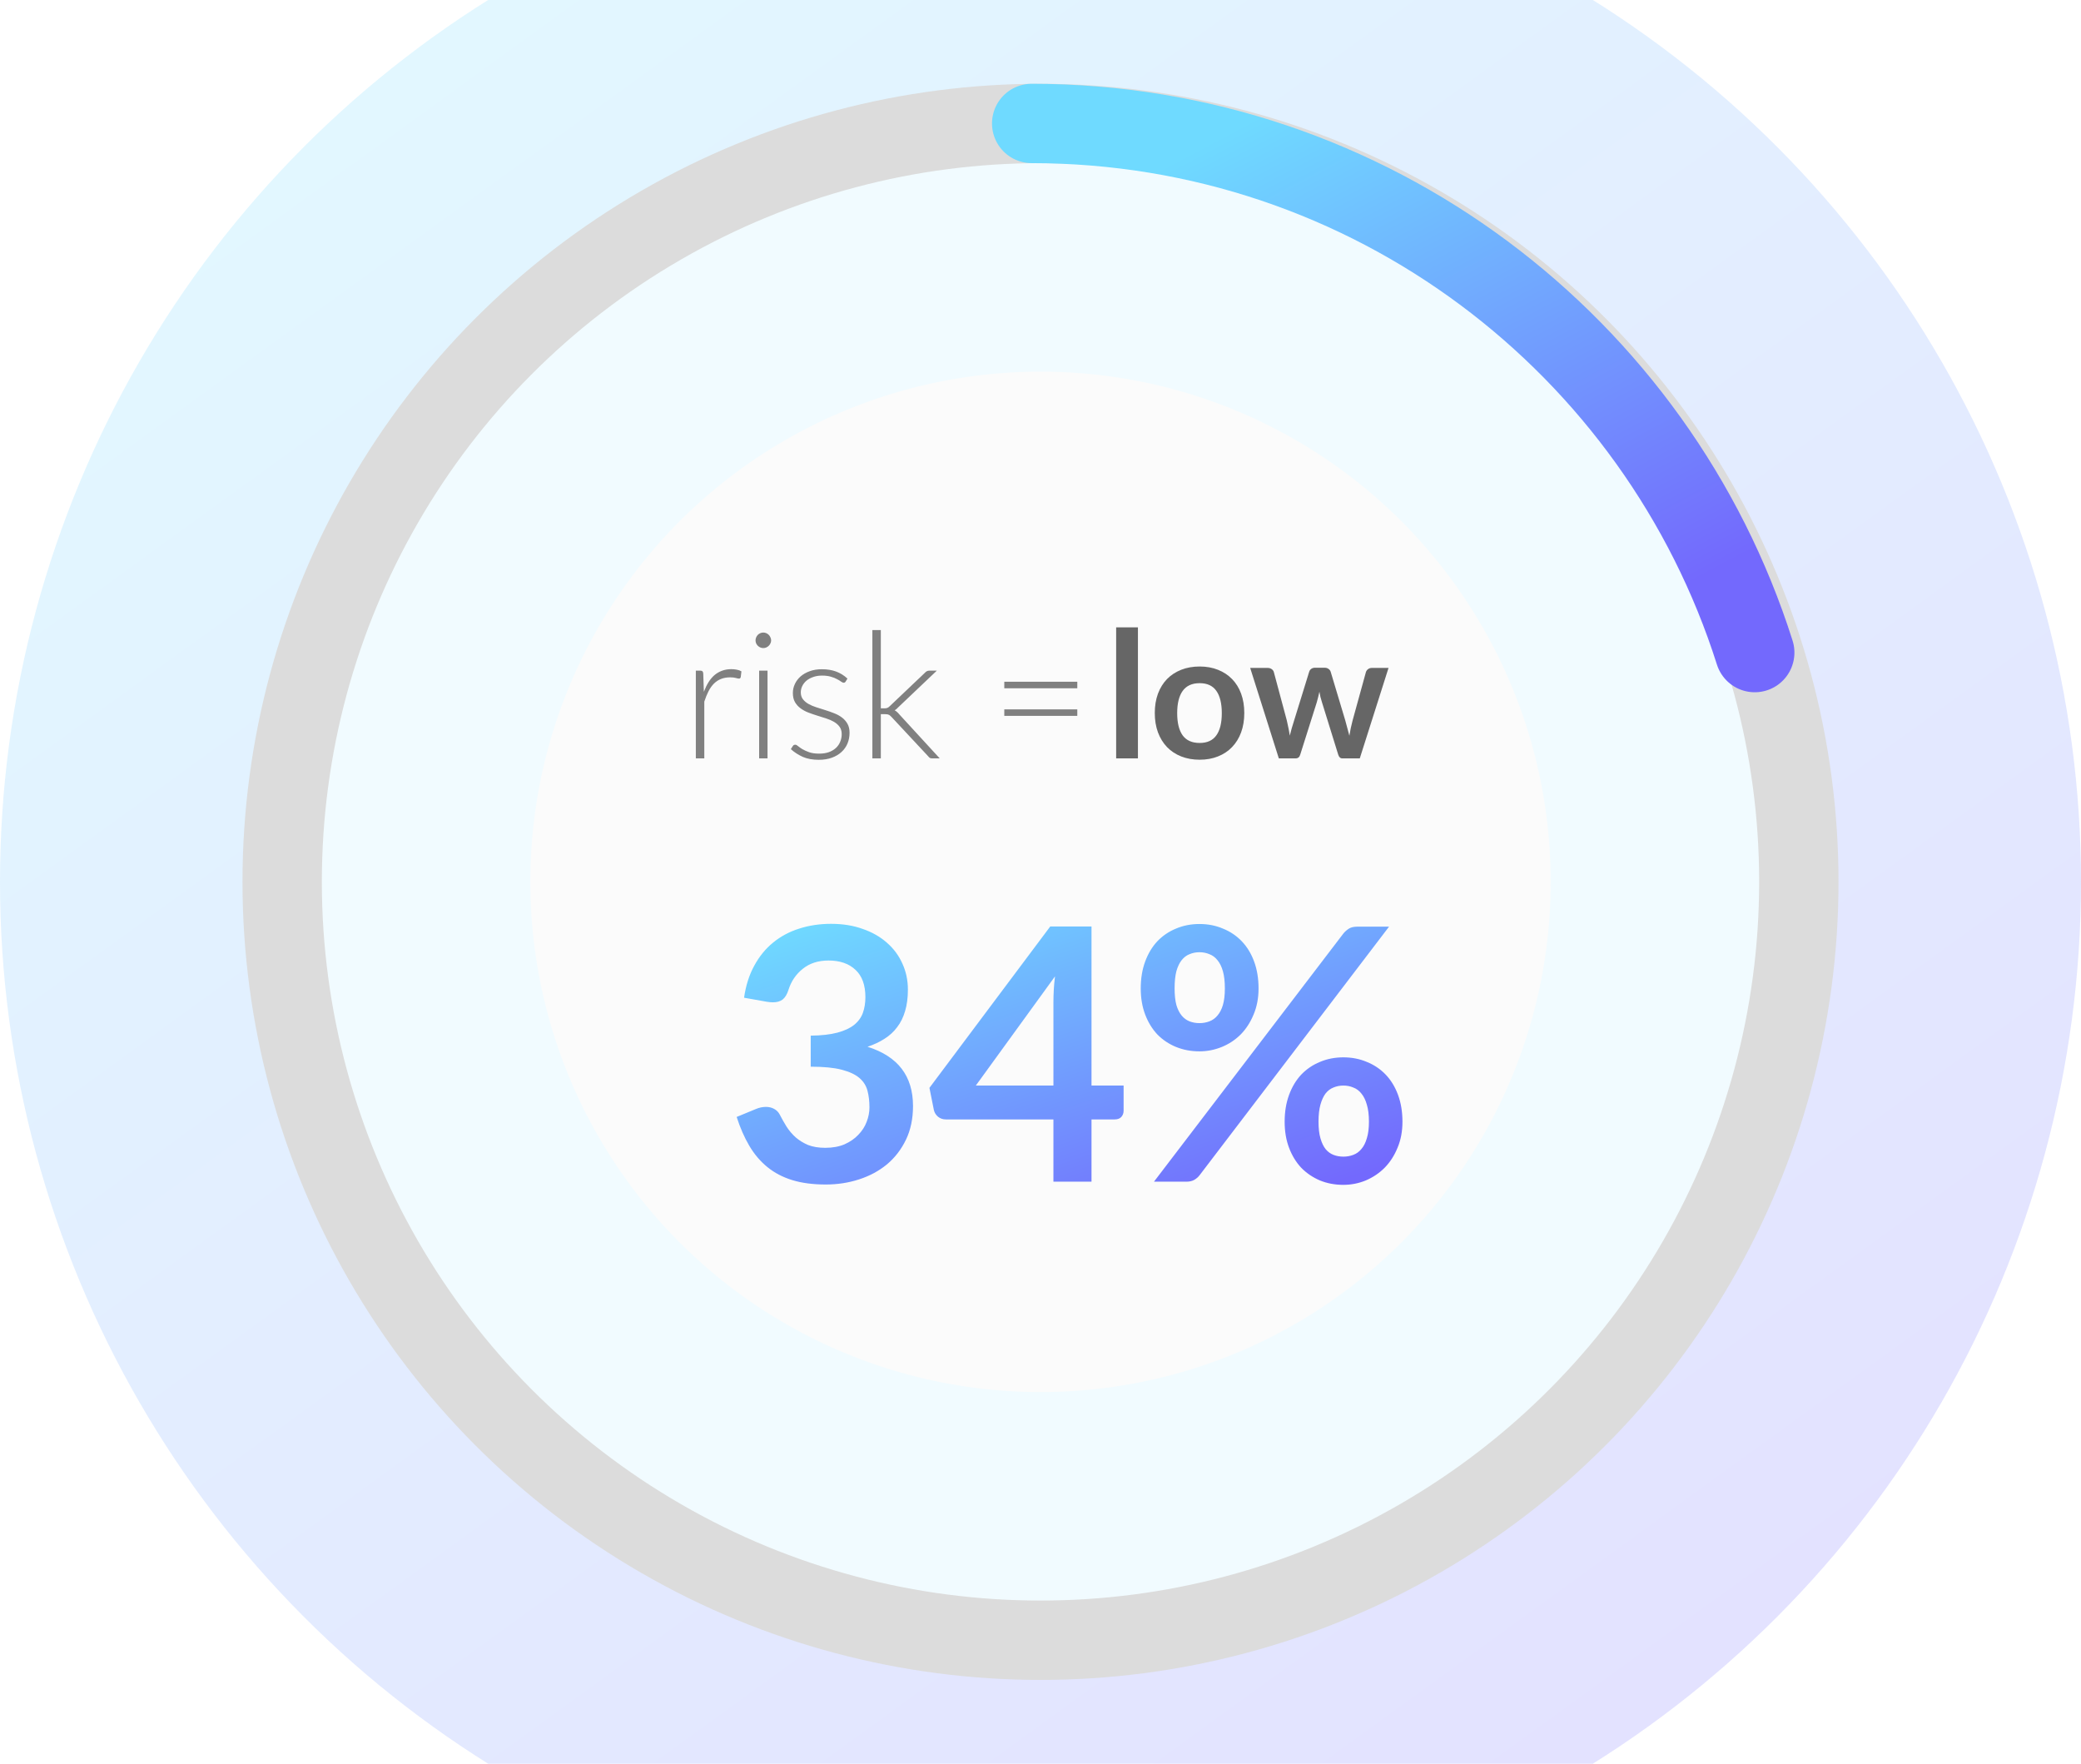 <svg width="236" height="200" viewBox="0 0 236 200" fill="none" xmlns="http://www.w3.org/2000/svg">
<circle opacity="0.2" cx="118" cy="100" r="104" stroke="url(#paint0_linear)" stroke-width="28"/>
<g filter="url(#filter0_ii)">
<circle cx="118" cy="100" r="86" fill="#6FDAFF" fill-opacity="0.1"/>
</g>
<circle cx="118" cy="100" r="86" stroke="#DCDCDC" stroke-width="9"/>
<g filter="url(#filter1_dd)">
<circle cx="118.002" cy="99.999" r="57.857" fill="#FBFBFB"/>
</g>
<path d="M117 14C155.428 14 187.971 39.211 199 74" stroke="url(#paint1_linear)" stroke-width="9" stroke-linecap="round"/>
<path d="M79.823 78.45C79.976 78.043 80.15 77.683 80.343 77.37C80.543 77.05 80.77 76.78 81.023 76.56C81.283 76.34 81.57 76.173 81.883 76.06C82.203 75.94 82.556 75.88 82.943 75.88C83.15 75.88 83.353 75.9 83.553 75.94C83.753 75.973 83.93 76.037 84.083 76.13L84.003 76.79C83.97 76.897 83.906 76.95 83.813 76.95C83.733 76.95 83.61 76.927 83.443 76.88C83.283 76.833 83.07 76.81 82.803 76.81C82.416 76.81 82.073 76.87 81.773 76.99C81.48 77.103 81.213 77.277 80.973 77.51C80.74 77.743 80.533 78.033 80.353 78.38C80.18 78.72 80.02 79.113 79.873 79.56V86H78.913V76.05H79.423C79.536 76.05 79.616 76.073 79.663 76.12C79.71 76.167 79.74 76.247 79.753 76.36L79.823 78.45ZM87.043 76.05V86H86.093V76.05H87.043ZM87.453 72.62C87.453 72.74 87.427 72.853 87.373 72.96C87.327 73.06 87.263 73.15 87.183 73.23C87.103 73.31 87.01 73.373 86.903 73.42C86.797 73.467 86.683 73.49 86.563 73.49C86.443 73.49 86.33 73.467 86.223 73.42C86.117 73.373 86.023 73.31 85.943 73.23C85.863 73.15 85.8 73.06 85.753 72.96C85.707 72.853 85.683 72.74 85.683 72.62C85.683 72.5 85.707 72.387 85.753 72.28C85.8 72.167 85.863 72.07 85.943 71.99C86.023 71.91 86.117 71.847 86.223 71.8C86.33 71.753 86.443 71.73 86.563 71.73C86.683 71.73 86.797 71.753 86.903 71.8C87.01 71.847 87.103 71.91 87.183 71.99C87.263 72.07 87.327 72.167 87.373 72.28C87.427 72.387 87.453 72.5 87.453 72.62ZM95.906 77.28C95.853 77.373 95.776 77.42 95.676 77.42C95.603 77.42 95.51 77.38 95.396 77.3C95.283 77.213 95.13 77.12 94.936 77.02C94.75 76.913 94.516 76.82 94.236 76.74C93.956 76.653 93.616 76.61 93.216 76.61C92.856 76.61 92.526 76.663 92.226 76.77C91.933 76.87 91.68 77.007 91.466 77.18C91.26 77.353 91.1 77.557 90.986 77.79C90.873 78.017 90.816 78.257 90.816 78.51C90.816 78.823 90.896 79.083 91.056 79.29C91.216 79.497 91.423 79.673 91.676 79.82C91.936 79.967 92.233 80.093 92.566 80.2C92.9 80.307 93.236 80.413 93.576 80.52C93.923 80.627 94.263 80.747 94.596 80.88C94.93 81.007 95.223 81.167 95.476 81.36C95.736 81.553 95.946 81.79 96.106 82.07C96.266 82.35 96.346 82.69 96.346 83.09C96.346 83.523 96.27 83.927 96.116 84.3C95.963 84.673 95.736 84.997 95.436 85.27C95.143 85.543 94.78 85.76 94.346 85.92C93.913 86.08 93.416 86.16 92.856 86.16C92.156 86.16 91.553 86.05 91.046 85.83C90.54 85.603 90.086 85.31 89.686 84.95L89.906 84.61C89.94 84.557 89.976 84.517 90.016 84.49C90.063 84.463 90.123 84.45 90.196 84.45C90.283 84.45 90.386 84.503 90.506 84.61C90.633 84.717 90.8 84.833 91.006 84.96C91.213 85.08 91.466 85.193 91.766 85.3C92.073 85.407 92.45 85.46 92.896 85.46C93.316 85.46 93.686 85.403 94.006 85.29C94.326 85.17 94.593 85.01 94.806 84.81C95.02 84.61 95.18 84.377 95.286 84.11C95.4 83.837 95.456 83.55 95.456 83.25C95.456 82.917 95.376 82.64 95.216 82.42C95.056 82.2 94.846 82.013 94.586 81.86C94.326 81.707 94.03 81.577 93.696 81.47C93.37 81.363 93.033 81.257 92.686 81.15C92.34 81.043 92 80.927 91.666 80.8C91.34 80.673 91.046 80.513 90.786 80.32C90.526 80.127 90.316 79.893 90.156 79.62C89.996 79.34 89.916 78.993 89.916 78.58C89.916 78.227 89.993 77.887 90.146 77.56C90.3 77.233 90.516 76.947 90.796 76.7C91.083 76.453 91.43 76.257 91.836 76.11C92.243 75.963 92.7 75.89 93.206 75.89C93.813 75.89 94.35 75.977 94.816 76.15C95.29 76.323 95.72 76.59 96.106 76.95L95.906 77.28ZM99.892 71.45V80.32H100.352C100.446 80.32 100.532 80.307 100.612 80.28C100.699 80.253 100.792 80.19 100.892 80.09L104.882 76.3C104.949 76.22 105.022 76.16 105.102 76.12C105.182 76.073 105.282 76.05 105.402 76.05H106.242L101.852 80.22C101.732 80.36 101.602 80.47 101.462 80.55C101.569 80.603 101.659 80.667 101.732 80.74C101.812 80.807 101.889 80.887 101.962 80.98L106.572 86H105.742C105.649 86 105.562 85.987 105.482 85.96C105.409 85.927 105.339 85.863 105.272 85.77L101.092 81.29C101.039 81.23 100.986 81.18 100.932 81.14C100.886 81.1 100.836 81.07 100.782 81.05C100.729 81.023 100.666 81.007 100.592 81C100.526 80.987 100.442 80.98 100.342 80.98H99.892V86H98.933V71.45H99.892ZM113.894 80.44H122.174V81.18H113.894V80.44ZM113.894 77.31H122.174V78.05H113.894V77.31Z" fill="#808080"/>
<path d="M129.05 71.14V86H126.58V71.14H129.05ZM136.051 75.58C136.811 75.58 137.501 75.703 138.121 75.95C138.747 76.197 139.281 76.547 139.721 77C140.167 77.453 140.511 78.007 140.751 78.66C140.991 79.313 141.111 80.043 141.111 80.85C141.111 81.663 140.991 82.397 140.751 83.05C140.511 83.703 140.167 84.26 139.721 84.72C139.281 85.18 138.747 85.533 138.121 85.78C137.501 86.027 136.811 86.15 136.051 86.15C135.284 86.15 134.587 86.027 133.961 85.78C133.334 85.533 132.797 85.18 132.351 84.72C131.911 84.26 131.567 83.703 131.321 83.05C131.081 82.397 130.961 81.663 130.961 80.85C130.961 80.043 131.081 79.313 131.321 78.66C131.567 78.007 131.911 77.453 132.351 77C132.797 76.547 133.334 76.197 133.961 75.95C134.587 75.703 135.284 75.58 136.051 75.58ZM136.051 84.25C136.904 84.25 137.534 83.963 137.941 83.39C138.354 82.817 138.561 81.977 138.561 80.87C138.561 79.763 138.354 78.92 137.941 78.34C137.534 77.76 136.904 77.47 136.051 77.47C135.184 77.47 134.541 77.763 134.121 78.35C133.707 78.93 133.501 79.77 133.501 80.87C133.501 81.97 133.707 82.81 134.121 83.39C134.541 83.963 135.184 84.25 136.051 84.25ZM157.469 75.74L154.209 86H152.229C152.002 86 151.846 85.853 151.759 85.56L149.919 79.63C149.859 79.43 149.802 79.233 149.749 79.04C149.702 78.84 149.662 78.64 149.629 78.44C149.589 78.64 149.542 78.843 149.489 79.05C149.442 79.25 149.389 79.45 149.329 79.65L147.459 85.56C147.379 85.853 147.202 86 146.929 86H145.029L141.779 75.74H143.749C143.929 75.74 144.082 75.783 144.209 75.87C144.336 75.957 144.419 76.067 144.459 76.2L145.929 81.68C146.002 81.98 146.066 82.273 146.119 82.56C146.179 82.847 146.229 83.133 146.269 83.42C146.342 83.133 146.419 82.847 146.499 82.56C146.586 82.273 146.676 81.98 146.769 81.68L148.469 76.18C148.509 76.047 148.586 75.937 148.699 75.85C148.819 75.763 148.962 75.72 149.129 75.72H150.219C150.392 75.72 150.539 75.763 150.659 75.85C150.786 75.937 150.869 76.047 150.909 76.18L152.559 81.68C152.646 81.98 152.726 82.277 152.799 82.57C152.879 82.857 152.956 83.143 153.029 83.43C153.116 82.863 153.239 82.28 153.399 81.68L154.909 76.2C154.956 76.067 155.039 75.957 155.159 75.87C155.279 75.783 155.422 75.74 155.589 75.74H157.469Z" fill="#666666"/>
<path d="M94.242 104.76C95.576 104.76 96.775 104.953 97.842 105.34C98.922 105.713 99.842 106.24 100.602 106.92C101.362 107.587 101.942 108.373 102.342 109.28C102.756 110.187 102.962 111.167 102.962 112.22C102.962 113.14 102.856 113.953 102.642 114.66C102.442 115.353 102.142 115.96 101.742 116.48C101.356 117 100.876 117.44 100.302 117.8C99.742 118.16 99.102 118.46 98.382 118.7C100.116 119.247 101.409 120.08 102.262 121.2C103.116 122.32 103.542 123.727 103.542 125.42C103.542 126.86 103.276 128.133 102.742 129.24C102.209 130.347 101.489 131.28 100.582 132.04C99.675 132.787 98.622 133.353 97.422 133.74C96.236 134.127 94.975 134.32 93.642 134.32C92.189 134.32 90.922 134.153 89.842 133.82C88.762 133.487 87.822 132.993 87.022 132.34C86.222 131.687 85.542 130.887 84.982 129.94C84.422 128.993 83.942 127.9 83.542 126.66L85.722 125.76C86.096 125.6 86.475 125.52 86.862 125.52C87.209 125.52 87.516 125.593 87.782 125.74C88.062 125.887 88.275 126.1 88.422 126.38C88.662 126.847 88.922 127.307 89.202 127.76C89.496 128.213 89.842 128.62 90.242 128.98C90.642 129.327 91.109 129.613 91.642 129.84C92.189 130.053 92.835 130.16 93.582 130.16C94.422 130.16 95.156 130.027 95.782 129.76C96.409 129.48 96.929 129.12 97.342 128.68C97.769 128.24 98.082 127.753 98.282 127.22C98.496 126.673 98.602 126.127 98.602 125.58C98.602 124.887 98.529 124.26 98.382 123.7C98.236 123.127 97.929 122.64 97.462 122.24C96.996 121.84 96.322 121.527 95.442 121.3C94.576 121.073 93.409 120.96 91.942 120.96V117.44C93.156 117.427 94.162 117.313 94.962 117.1C95.762 116.887 96.395 116.593 96.862 116.22C97.342 115.833 97.675 115.373 97.862 114.84C98.049 114.307 98.142 113.72 98.142 113.08C98.142 111.707 97.769 110.673 97.022 109.98C96.275 109.273 95.255 108.92 93.962 108.92C92.789 108.92 91.816 109.233 91.042 109.86C90.269 110.473 89.729 111.267 89.422 112.24C89.262 112.747 89.042 113.113 88.762 113.34C88.482 113.553 88.115 113.66 87.662 113.66C87.449 113.66 87.222 113.64 86.982 113.6L84.382 113.14C84.582 111.753 84.969 110.54 85.542 109.5C86.115 108.447 86.829 107.573 87.682 106.88C88.549 106.173 89.535 105.647 90.642 105.3C91.762 104.94 92.962 104.76 94.242 104.76ZM123.785 123.1H127.425V125.96C127.425 126.227 127.339 126.46 127.165 126.66C126.992 126.847 126.739 126.94 126.405 126.94H123.785V134H119.465V126.94H107.265C106.932 126.94 106.639 126.84 106.385 126.64C106.132 126.427 105.972 126.167 105.905 125.86L105.405 123.36L119.105 105.06H123.785V123.1ZM119.465 113.64C119.465 113.213 119.479 112.753 119.505 112.26C119.532 111.767 119.579 111.253 119.645 110.72L110.665 123.1H119.465V113.64ZM142.728 112.08C142.728 113.173 142.542 114.16 142.168 115.04C141.808 115.92 141.322 116.673 140.708 117.3C140.095 117.913 139.382 118.387 138.568 118.72C137.755 119.053 136.908 119.22 136.028 119.22C135.068 119.22 134.182 119.053 133.368 118.72C132.555 118.387 131.848 117.913 131.248 117.3C130.662 116.673 130.202 115.92 129.868 115.04C129.535 114.16 129.368 113.173 129.368 112.08C129.368 110.96 129.535 109.947 129.868 109.04C130.202 108.133 130.662 107.367 131.248 106.74C131.848 106.113 132.555 105.633 133.368 105.3C134.182 104.953 135.068 104.78 136.028 104.78C136.988 104.78 137.875 104.953 138.688 105.3C139.515 105.633 140.228 106.113 140.828 106.74C141.428 107.367 141.895 108.133 142.228 109.04C142.562 109.947 142.728 110.96 142.728 112.08ZM138.908 112.08C138.908 111.307 138.835 110.66 138.688 110.14C138.542 109.62 138.335 109.2 138.068 108.88C137.815 108.56 137.508 108.333 137.148 108.2C136.802 108.053 136.428 107.98 136.028 107.98C135.628 107.98 135.255 108.053 134.908 108.2C134.562 108.333 134.262 108.56 134.008 108.88C133.755 109.2 133.555 109.62 133.408 110.14C133.275 110.66 133.208 111.307 133.208 112.08C133.208 112.827 133.275 113.453 133.408 113.96C133.555 114.453 133.755 114.853 134.008 115.16C134.262 115.467 134.562 115.687 134.908 115.82C135.255 115.953 135.628 116.02 136.028 116.02C136.428 116.02 136.802 115.953 137.148 115.82C137.508 115.687 137.815 115.467 138.068 115.16C138.335 114.853 138.542 114.453 138.688 113.96C138.835 113.453 138.908 112.827 138.908 112.08ZM152.348 105.86C152.508 105.66 152.708 105.48 152.948 105.32C153.188 105.16 153.522 105.08 153.948 105.08H157.528L136.048 133.26C135.888 133.473 135.682 133.653 135.428 133.8C135.188 133.933 134.895 134 134.548 134H130.868L152.348 105.86ZM159.048 127.2C159.048 128.293 158.862 129.28 158.488 130.16C158.128 131.04 157.642 131.793 157.028 132.42C156.415 133.033 155.702 133.513 154.888 133.86C154.075 134.193 153.228 134.36 152.348 134.36C151.388 134.36 150.502 134.193 149.688 133.86C148.875 133.513 148.168 133.033 147.568 132.42C146.982 131.793 146.522 131.04 146.188 130.16C145.855 129.28 145.688 128.293 145.688 127.2C145.688 126.08 145.855 125.067 146.188 124.16C146.522 123.253 146.982 122.487 147.568 121.86C148.168 121.233 148.875 120.753 149.688 120.42C150.502 120.073 151.388 119.9 152.348 119.9C153.308 119.9 154.195 120.073 155.008 120.42C155.835 120.753 156.548 121.233 157.148 121.86C157.748 122.487 158.215 123.253 158.548 124.16C158.882 125.067 159.048 126.08 159.048 127.2ZM155.248 127.2C155.248 126.427 155.168 125.78 155.008 125.26C154.862 124.74 154.655 124.32 154.388 124C154.135 123.68 153.828 123.453 153.468 123.32C153.122 123.173 152.748 123.1 152.348 123.1C151.948 123.1 151.575 123.173 151.228 123.32C150.882 123.453 150.582 123.68 150.328 124C150.088 124.32 149.895 124.74 149.748 125.26C149.602 125.78 149.528 126.427 149.528 127.2C149.528 127.947 149.602 128.573 149.748 129.08C149.895 129.587 150.088 129.993 150.328 130.3C150.582 130.607 150.882 130.827 151.228 130.96C151.575 131.093 151.948 131.16 152.348 131.16C152.748 131.16 153.122 131.093 153.468 130.96C153.828 130.827 154.135 130.607 154.388 130.3C154.655 129.993 154.862 129.587 155.008 129.08C155.168 128.573 155.248 127.947 155.248 127.2Z" fill="url(#paint2_linear)"/>
<defs>
<filter id="filter0_ii" x="23.5" y="5.5" width="189" height="189" filterUnits="userSpaceOnUse" color-interpolation-filters="sRGB">
<feFlood flood-opacity="0" result="BackgroundImageFix"/>
<feBlend mode="normal" in="SourceGraphic" in2="BackgroundImageFix" result="shape"/>
<feColorMatrix in="SourceAlpha" type="matrix" values="0 0 0 0 0 0 0 0 0 0 0 0 0 0 0 0 0 0 127 0" result="hardAlpha"/>
<feOffset dx="4" dy="4"/>
<feGaussianBlur stdDeviation="4"/>
<feComposite in2="hardAlpha" operator="arithmetic" k2="-1" k3="1"/>
<feColorMatrix type="matrix" values="0 0 0 0 0 0 0 0 0 0 0 0 0 0 0 0 0 0 0.25 0"/>
<feBlend mode="normal" in2="shape" result="effect1_innerShadow"/>
<feColorMatrix in="SourceAlpha" type="matrix" values="0 0 0 0 0 0 0 0 0 0 0 0 0 0 0 0 0 0 127 0" result="hardAlpha"/>
<feOffset dx="-4" dy="-4"/>
<feGaussianBlur stdDeviation="4"/>
<feComposite in2="hardAlpha" operator="arithmetic" k2="-1" k3="1"/>
<feColorMatrix type="matrix" values="0 0 0 0 1 0 0 0 0 1 0 0 0 0 1 0 0 0 0.5 0"/>
<feBlend mode="normal" in2="effect1_innerShadow" result="effect2_innerShadow"/>
</filter>
<filter id="filter1_dd" x="48.145" y="30.142" width="143.714" height="143.714" filterUnits="userSpaceOnUse" color-interpolation-filters="sRGB">
<feFlood flood-opacity="0" result="BackgroundImageFix"/>
<feColorMatrix in="SourceAlpha" type="matrix" values="0 0 0 0 0 0 0 0 0 0 0 0 0 0 0 0 0 0 127 0" result="hardAlpha"/>
<feOffset dx="4" dy="4"/>
<feGaussianBlur stdDeviation="6"/>
<feColorMatrix type="matrix" values="0 0 0 0 0 0 0 0 0 0 0 0 0 0 0 0 0 0 0.25 0"/>
<feBlend mode="normal" in2="BackgroundImageFix" result="effect1_dropShadow"/>
<feColorMatrix in="SourceAlpha" type="matrix" values="0 0 0 0 0 0 0 0 0 0 0 0 0 0 0 0 0 0 127 0" result="hardAlpha"/>
<feOffset dx="-4" dy="-4"/>
<feGaussianBlur stdDeviation="4"/>
<feColorMatrix type="matrix" values="0 0 0 0 1 0 0 0 0 1 0 0 0 0 1 0 0 0 1 0"/>
<feBlend mode="normal" in2="effect1_dropShadow" result="effect2_dropShadow"/>
<feBlend mode="normal" in="SourceGraphic" in2="effect2_dropShadow" result="shape"/>
</filter>
<linearGradient id="paint0_linear" x1="45.233" y1="-0.3" x2="192.733" y2="203.25" gradientUnits="userSpaceOnUse">
<stop stop-color="#6FDAFF"/>
<stop offset="1" stop-color="#7369FD"/>
</linearGradient>
<linearGradient id="paint1_linear" x1="132.717" y1="18.5" x2="165.381" y2="80.105" gradientUnits="userSpaceOnUse">
<stop stop-color="#6FDAFF"/>
<stop offset="1" stop-color="#7369FD"/>
</linearGradient>
<linearGradient id="paint2_linear" x1="95.717" y1="102.85" x2="110.801" y2="147.77" gradientUnits="userSpaceOnUse">
<stop stop-color="#6FDAFF"/>
<stop offset="1" stop-color="#7369FD"/>
</linearGradient>
</defs>
</svg>

